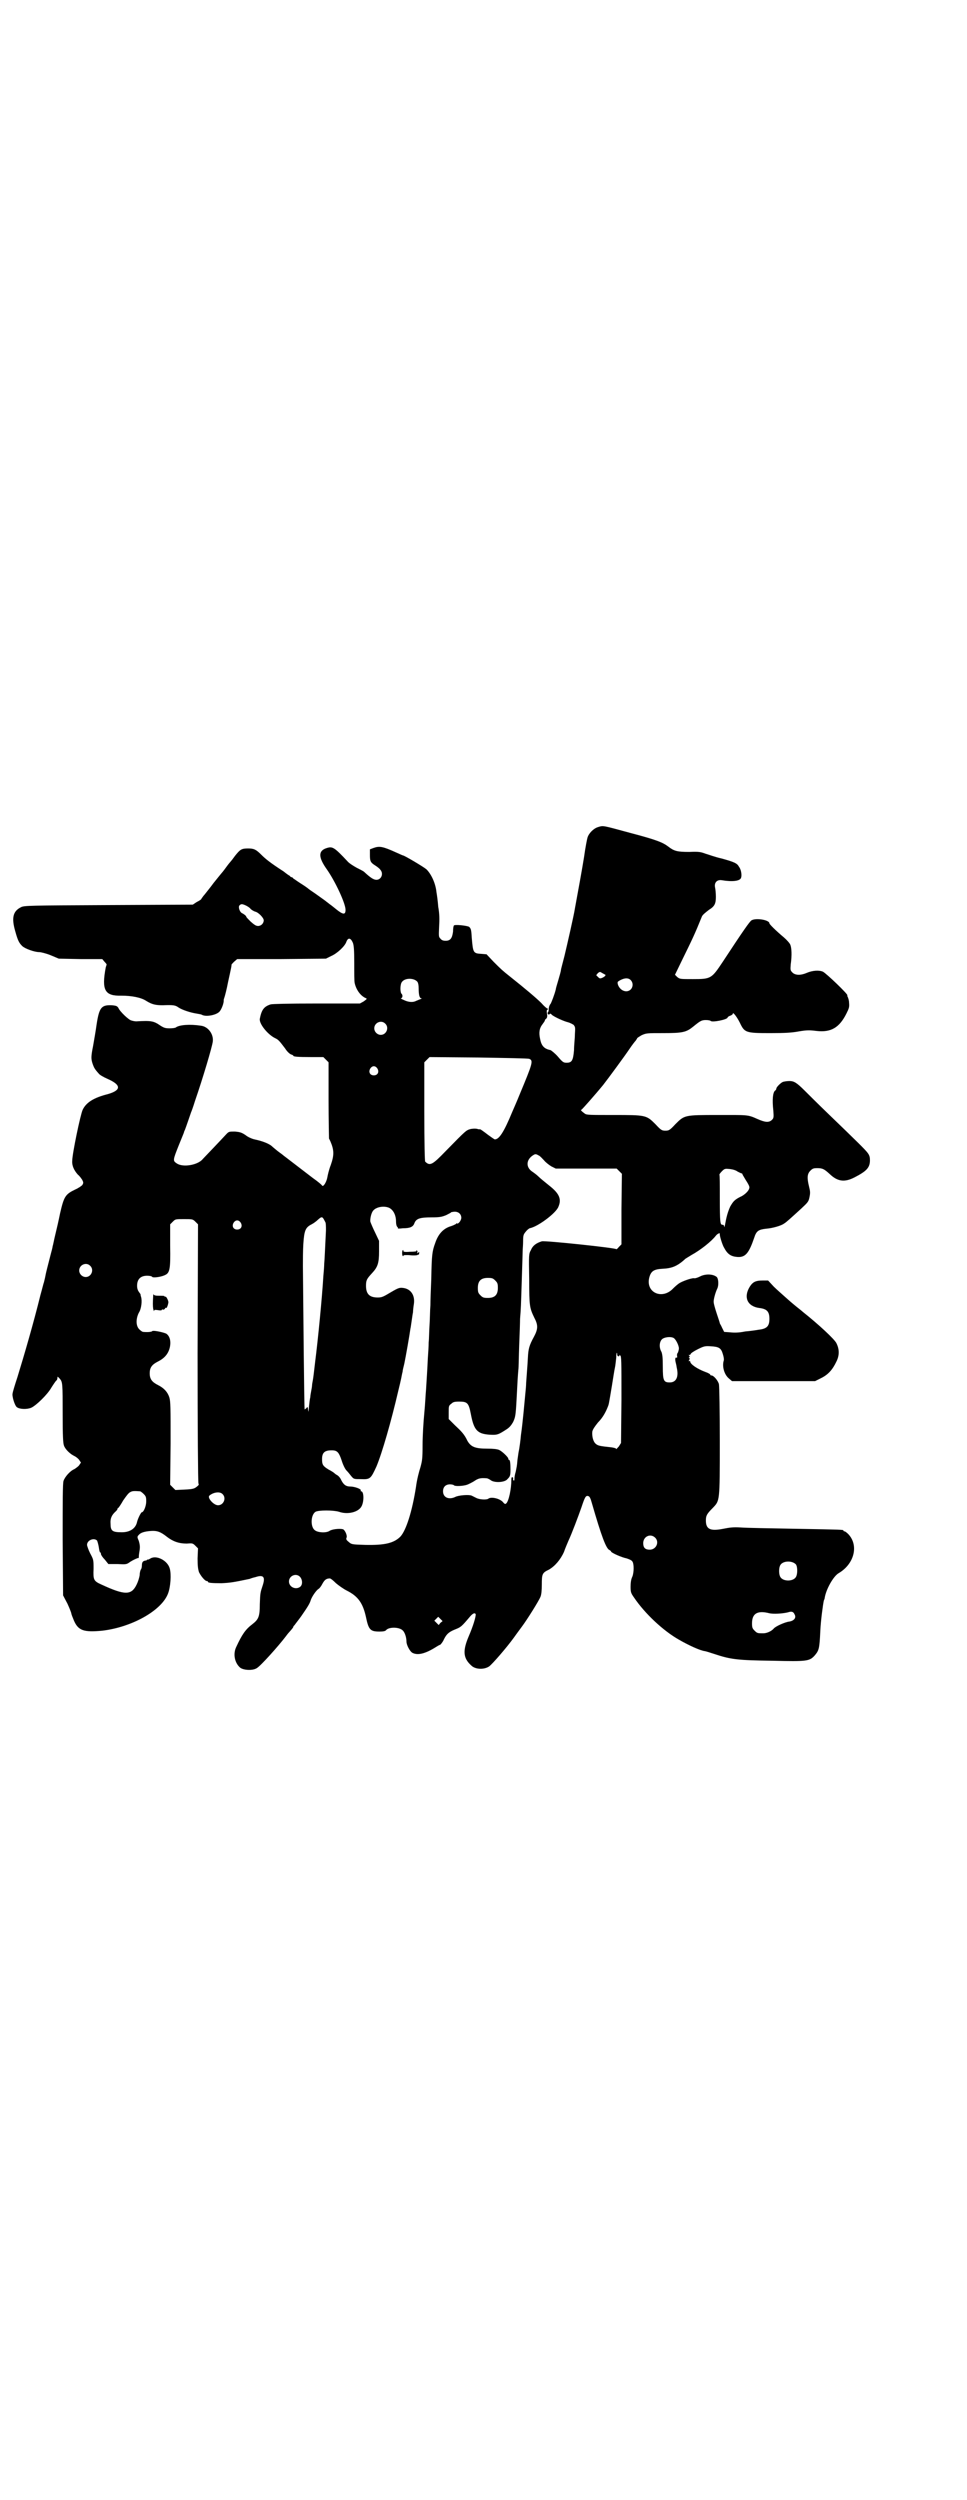 <?xml version="1.0" standalone="no"?>
<!DOCTYPE svg PUBLIC "-//W3C//DTD SVG 20010904//EN"
 "http://www.w3.org/TR/2001/REC-SVG-20010904/DTD/svg10.dtd">
<svg version="1.0" xmlns="http://www.w3.org/2000/svg"
 width="1111pt" height="2870pt" viewBox="0 0 1111 2870"
 preserveAspectRatio="xMidYMid meet">
<g transform="translate(0,2870) scale(0.5,-0.5)"
fill="#000000" stroke="none">
<path d="M1374 3841 c-10 -3 -21 -14 -24 -24 -1 -3 -5 -23 -8 -45 -5 -31 -12
-69 -21 -118 -2 -14 -18 -84 -24 -109 -4 -16 -8 -30 -8 -32 0 -2 -3 -13 -6
-23 -3 -10 -6 -20 -6 -22 -3 -12 -10 -30 -12 -33 -2 -2 -4 -7 -4 -11 0 -4 -1
-8 -2 -8 -1 -1 -1 -3 0 -4 2 -2 3 -2 4 0 1 1 3 1 5 -2 6 -5 28 -15 37 -17 4
-1 10 -4 13 -6 4 -5 4 -6 3 -22 0 -9 -2 -25 -2 -36 -2 -24 -5 -29 -17 -29 -7
0 -9 1 -20 14 -7 8 -15 14 -17 15 -15 3 -21 10 -24 26 -3 14 -2 24 6 34 3 4 5
7 5 8 0 1 1 3 3 4 2 2 3 5 2 11 -1 6 -1 9 1 10 2 1 2 2 1 2 -2 0 -9 6 -15 13
-11 11 -37 33 -71 60 -19 15 -22 18 -39 35 l-16 17 -12 1 c-19 1 -19 3 -22 37
-1 19 -2 21 -6 25 -5 3 -34 6 -35 3 -1 -1 -2 -7 -2 -14 -2 -15 -6 -21 -17 -21
-5 0 -9 1 -12 5 -4 4 -4 5 -3 27 1 17 1 29 -2 46 -1 13 -3 28 -4 33 -2 21 -12
42 -23 53 -7 6 -51 32 -54 32 -1 0 -7 3 -14 6 -33 15 -40 16 -54 11 l-8 -3 0
-12 c0 -15 1 -18 12 -25 5 -3 11 -8 12 -10 8 -9 2 -23 -9 -23 -6 0 -13 4 -28
18 -2 2 -10 6 -18 10 -7 4 -17 10 -21 15 -30 32 -34 34 -47 30 -20 -6 -20 -21
0 -49 19 -27 43 -78 43 -93 0 -12 -6 -11 -21 1 -5 4 -11 9 -14 11 -3 2 -6 5
-8 6 -2 2 -5 4 -26 19 -9 6 -16 11 -17 12 -1 1 -8 6 -16 11 -8 5 -16 11 -18
12 -1 2 -3 3 -4 3 -1 0 -3 1 -4 3 -2 1 -8 5 -14 10 -31 20 -42 29 -52 39 -12
12 -17 14 -30 14 -15 0 -18 -2 -30 -17 -5 -7 -9 -12 -10 -13 -1 -1 -6 -7 -11
-14 -5 -7 -10 -13 -11 -14 -1 -1 -8 -10 -17 -21 -8 -11 -18 -23 -21 -27 -3 -3
-6 -8 -7 -9 0 -2 -5 -5 -11 -8 l-9 -6 -194 -1 c-182 -1 -194 -1 -201 -5 -18
-9 -22 -24 -13 -55 6 -22 9 -27 16 -34 6 -6 28 -14 39 -14 4 0 16 -3 26 -7
l19 -8 50 -1 50 0 5 -6 c3 -3 5 -6 5 -6 0 -1 -1 -4 -2 -7 -10 -53 -2 -66 36
-65 23 0 45 -4 57 -12 13 -8 21 -10 38 -10 25 1 29 0 36 -5 9 -6 28 -12 41
-14 6 -1 12 -2 13 -3 9 -5 32 -1 40 7 5 5 11 21 10 27 0 1 1 4 2 7 1 3 5 18 8
34 8 36 8 38 8 39 -1 1 2 4 6 8 l7 6 102 0 102 1 12 6 c14 6 32 23 35 33 4 10
10 9 15 -3 2 -6 3 -15 3 -47 0 -21 0 -42 1 -45 3 -14 12 -28 24 -34 5 -2 5 -2
-3 -8 l-9 -5 -99 0 c-68 0 -102 -1 -106 -2 -16 -5 -21 -13 -25 -33 -2 -11 17
-35 34 -44 9 -4 11 -7 24 -24 5 -8 11 -13 14 -14 3 -1 5 -2 5 -3 0 -2 10 -3
40 -3 l29 0 6 -6 6 -6 0 -86 c0 -47 1 -87 1 -89 1 -2 2 -4 3 -6 9 -21 9 -32 1
-55 -4 -10 -7 -23 -8 -29 -2 -10 -9 -22 -12 -18 -1 2 -8 8 -22 18 -4 3 -17 13
-30 23 -13 10 -26 20 -30 23 -4 3 -8 6 -9 7 -1 1 -7 5 -12 9 -6 5 -11 9 -13
11 -6 5 -20 11 -39 15 -5 1 -15 5 -21 10 -9 6 -13 7 -24 8 -13 0 -14 0 -19 -5
-12 -13 -51 -54 -55 -58 -11 -14 -46 -20 -60 -10 -9 6 -9 7 5 42 6 15 12 29
12 30 0 1 1 3 2 5 2 5 13 37 14 40 1 2 5 13 9 26 18 52 40 126 41 137 2 17
-11 34 -27 36 -26 4 -50 2 -58 -4 -1 -1 -7 -2 -14 -2 -10 0 -13 1 -21 6 -16
11 -21 12 -56 10 -3 0 -8 1 -11 2 -6 1 -27 21 -30 29 -3 4 -4 5 -15 6 -24 1
-29 -5 -35 -44 -2 -15 -6 -37 -8 -49 -5 -25 -5 -30 -1 -42 3 -8 4 -11 14 -22
2 -3 11 -8 20 -12 32 -14 32 -26 1 -35 -32 -8 -50 -19 -58 -36 -5 -10 -24
-101 -24 -117 -1 -11 4 -22 13 -32 4 -3 8 -9 10 -12 3 -6 3 -7 0 -12 -2 -2 -9
-7 -16 -10 -23 -11 -26 -16 -35 -55 -3 -15 -8 -37 -11 -49 -3 -12 -5 -24 -6
-26 0 -2 -2 -10 -4 -17 -8 -31 -11 -43 -12 -48 -1 -6 -3 -14 -4 -18 -1 -2 -4
-15 -8 -29 -16 -65 -37 -137 -53 -189 -6 -18 -11 -35 -11 -37 -2 -6 5 -29 10
-32 7 -5 24 -5 33 -1 11 5 37 30 46 46 5 8 10 15 11 16 2 1 3 4 3 7 0 3 0 3 5
-2 7 -8 7 -11 7 -82 0 -51 1 -67 3 -72 3 -9 15 -20 24 -24 4 -2 9 -6 11 -9 l4
-6 -4 -6 c-2 -3 -8 -7 -11 -9 -10 -4 -22 -18 -25 -27 -2 -5 -2 -49 -2 -135 l1
-128 10 -19 c5 -11 9 -21 9 -23 0 -1 3 -9 6 -16 10 -23 23 -27 65 -23 68 8
136 46 151 85 6 15 8 45 4 58 -5 18 -30 31 -44 23 -3 -2 -6 -3 -7 -3 0 1 -1 1
-1 0 0 -1 -2 -2 -4 -2 -6 -1 -8 -4 -8 -12 0 -3 -1 -7 -2 -8 -1 -1 -3 -7 -3
-13 -1 -7 -4 -16 -7 -22 -12 -25 -27 -25 -81 0 -18 8 -19 11 -18 36 0 21 0 21
-8 36 -4 8 -7 17 -7 19 0 11 16 17 23 10 1 -2 3 -9 4 -15 1 -7 2 -12 3 -12 1
0 2 -2 2 -4 0 -2 4 -8 9 -13 l8 -10 21 0 c20 -1 21 -1 29 5 8 5 17 9 19 9 1
-1 1 1 1 4 0 2 1 9 2 15 1 8 0 13 -2 20 -4 9 -4 10 0 14 4 5 13 8 28 9 14 1
22 -2 36 -13 14 -11 28 -16 46 -16 13 1 14 1 20 -5 l6 -6 -1 -23 c0 -17 1 -24
3 -31 4 -9 14 -21 18 -21 2 0 3 -1 3 -2 0 -2 8 -3 31 -3 20 1 27 2 65 10 2 1
8 3 13 4 18 6 23 1 17 -18 -6 -18 -6 -18 -7 -44 0 -29 -3 -35 -17 -46 -16 -12
-24 -24 -37 -52 -8 -16 -4 -37 9 -48 8 -6 29 -7 38 -1 9 5 50 51 66 72 3 4 6
8 8 10 9 10 10 12 10 13 0 1 1 2 3 4 2 3 10 13 15 20 16 23 20 30 22 37 3 9
13 23 18 26 2 1 6 6 9 12 5 9 9 12 17 12 2 0 8 -5 14 -11 6 -5 17 -13 25 -17
26 -13 37 -29 44 -61 6 -29 10 -33 31 -33 9 0 13 1 15 3 6 8 31 8 39 -1 4 -4
8 -15 8 -25 0 -8 8 -23 14 -26 12 -6 29 -2 53 13 3 2 8 5 11 6 2 2 6 7 8 12 6
12 11 17 26 23 13 5 15 7 32 27 8 10 13 12 15 8 1 -5 -6 -28 -16 -51 -14 -33
-13 -50 6 -67 9 -9 29 -10 41 -2 8 6 40 43 56 65 5 7 13 18 19 26 12 16 39 59
43 69 2 5 3 14 3 28 0 24 1 27 16 34 14 8 27 23 35 41 3 9 8 20 10 25 8 17 23
57 30 77 8 24 10 28 16 26 3 -1 5 -5 8 -16 22 -76 33 -106 41 -108 1 -1 3 -2
3 -3 0 -3 25 -14 36 -16 6 -2 11 -4 13 -7 4 -5 4 -25 0 -35 -3 -6 -4 -14 -4
-23 0 -13 1 -15 8 -25 25 -37 67 -76 102 -96 24 -14 51 -26 61 -27 1 0 11 -3
23 -7 36 -12 53 -14 132 -15 80 -2 85 -1 97 12 10 12 11 15 13 57 1 23 6 60 8
69 1 2 2 5 2 6 3 20 20 50 32 57 36 21 47 64 22 90 -3 3 -7 6 -8 6 -2 0 -3 1
-3 2 0 2 0 2 -110 4 -58 1 -114 2 -126 3 -17 1 -25 0 -40 -3 -30 -6 -40 -1
-40 19 0 11 2 15 16 29 16 17 16 13 16 152 0 68 -1 127 -2 132 -2 8 -12 20
-17 20 -2 0 -3 1 -3 2 0 1 -5 4 -11 6 -19 7 -35 18 -35 24 0 1 -1 2 -2 1 -2
-1 -2 0 0 3 1 2 1 4 1 4 -1 -1 -2 0 -2 1 0 1 1 2 2 1 1 0 0 1 -1 3 -2 2 -2 3
-1 2 2 0 3 0 4 2 0 2 8 7 16 11 14 7 17 8 30 7 19 -1 24 -4 28 -18 2 -6 3 -13
2 -15 -4 -13 1 -32 12 -41 l7 -6 96 0 95 0 14 7 c16 8 26 19 35 38 7 14 7 28
0 42 -4 9 -42 44 -76 71 -8 7 -15 12 -16 13 -1 1 -10 8 -20 17 -10 9 -25 22
-32 29 l-13 14 -13 0 c-15 0 -22 -3 -29 -14 -15 -24 -6 -45 21 -49 18 -2 24
-8 24 -25 0 -17 -6 -23 -25 -25 -5 -1 -19 -3 -31 -4 -14 -3 -25 -3 -34 -2
l-14 1 -5 10 c-2 5 -5 9 -5 10 0 1 -3 10 -7 22 -4 12 -7 23 -7 26 -1 5 4 23 8
31 4 8 3 23 -1 27 -8 7 -26 8 -39 1 -6 -3 -11 -4 -12 -4 -3 2 -24 -5 -33 -10
-4 -2 -11 -8 -16 -13 -25 -27 -64 -10 -55 25 4 15 11 19 31 20 21 1 33 6 50
21 1 2 9 6 15 10 22 12 47 32 57 45 4 5 10 7 9 4 -1 -3 6 -26 10 -32 8 -15 16
-20 31 -21 18 -1 26 9 38 44 5 16 10 19 28 21 14 1 35 7 41 12 4 2 16 13 39
34 15 14 17 16 19 26 2 10 2 13 -1 25 -5 20 -4 29 3 36 5 5 7 6 16 6 12 0 16
-2 29 -14 18 -17 34 -19 57 -7 27 14 35 22 35 39 0 13 -3 16 -26 39 -11 11
-41 40 -68 66 -26 25 -51 50 -56 55 -19 19 -25 22 -35 22 -5 0 -12 -1 -15 -2
-5 -2 -15 -12 -15 -15 0 -1 -1 -4 -3 -5 -5 -4 -7 -20 -4 -46 1 -15 1 -17 -3
-21 -7 -7 -16 -6 -34 2 -22 10 -22 9 -90 9 -77 0 -77 0 -98 -21 -13 -14 -15
-15 -23 -15 -8 0 -10 1 -23 15 -21 21 -22 21 -97 21 -53 0 -61 0 -65 3 -7 5
-11 9 -8 9 1 0 32 35 50 57 11 14 50 67 60 82 6 9 13 18 15 20 1 2 3 4 3 5 0
1 5 4 10 7 11 5 12 5 50 5 45 0 53 2 69 15 16 13 19 15 29 15 6 0 10 -1 11 -2
3 -4 39 3 39 8 0 1 3 3 6 4 3 1 6 3 6 5 0 4 9 -7 16 -21 11 -23 13 -24 70 -24
35 0 50 1 66 4 18 3 24 3 40 1 34 -4 53 8 69 40 6 12 7 15 6 25 0 5 -2 11 -3
13 -1 1 -1 3 -1 4 2 2 -48 50 -56 54 -9 4 -24 3 -38 -3 -14 -6 -26 -5 -32 1
-5 5 -5 6 -4 19 3 21 2 38 -1 45 -1 3 -8 11 -15 17 -18 15 -33 30 -33 32 0 8
-31 13 -41 7 -4 -2 -20 -25 -66 -95 -26 -39 -27 -40 -69 -40 -29 0 -30 0 -36
5 l-5 5 17 35 c23 47 28 57 45 99 2 4 7 8 16 15 13 8 16 14 16 30 0 8 -1 18
-2 22 -2 11 5 18 16 16 24 -4 42 -2 44 6 2 6 0 19 -5 25 -4 8 -11 11 -40 19
-14 3 -30 9 -37 11 -11 4 -15 5 -37 4 -28 0 -35 2 -48 12 -13 10 -28 16 -89
32 -63 17 -60 17 -73 13z m-809 -180 c4 -2 9 -5 11 -8 2 -2 7 -5 10 -6 7 -1
20 -14 20 -20 0 -7 -6 -13 -13 -13 -5 0 -9 3 -17 10 -5 5 -10 10 -10 11 0 2
-5 6 -9 8 -6 2 -10 14 -7 18 4 4 6 4 15 0z m824 -158 c4 -1 3 -4 -5 -8 -5 -2
-6 -2 -10 2 l-4 4 4 5 c4 3 5 3 8 1 2 -1 5 -3 7 -4z m-430 -17 c2 -3 3 -8 3
-15 0 -15 2 -23 6 -23 2 0 1 -1 -2 -2 -3 -1 -7 -3 -10 -4 -7 -4 -18 -3 -28 2
-5 2 -8 4 -7 4 4 0 5 7 2 10 -4 3 -4 23 1 28 7 9 27 9 35 0z m490 4 c6 -6 6
-15 1 -21 -9 -10 -25 -4 -30 10 -2 7 -1 7 6 11 10 5 18 5 23 0z m-564 -100
c10 -9 3 -26 -10 -26 -8 0 -15 7 -15 15 0 13 16 20 25 11z m331 -81 c10 -4 8
-10 -22 -82 -6 -15 -14 -33 -17 -40 -19 -46 -30 -63 -40 -63 -1 0 -8 5 -15 10
-13 10 -20 15 -20 13 0 0 -2 0 -5 1 -3 1 -9 1 -15 0 -11 -3 -10 -2 -58 -51
-30 -31 -36 -35 -47 -24 -1 1 -2 42 -2 115 l0 113 6 6 6 6 113 -1 c62 -1 114
-2 116 -3z m-349 -22 c5 -8 1 -16 -8 -16 -9 0 -13 8 -8 16 2 3 5 5 8 5 3 0 6
-2 8 -5z m371 -200 c3 -1 8 -7 12 -11 4 -5 12 -11 17 -14 l10 -5 70 0 70 0 6
-6 6 -6 -1 -81 0 -81 -6 -6 c-3 -4 -6 -6 -6 -5 -2 3 -163 20 -171 18 -13 -4
-21 -10 -25 -20 -5 -9 -5 -10 -4 -67 0 -63 1 -66 12 -89 9 -17 8 -26 -1 -43
-11 -20 -13 -28 -14 -48 -1 -20 -3 -42 -4 -58 0 -5 -1 -17 -2 -26 -2 -21 -6
-67 -10 -94 -1 -12 -3 -26 -4 -32 -1 -5 -2 -10 -2 -11 0 0 -1 -7 -2 -14 -1
-14 -2 -17 -4 -27 -2 -7 -3 -12 -3 -18 0 -2 -1 -3 -2 -2 -1 1 -1 2 -1 4 1 1 0
3 -1 3 -2 1 -3 0 -3 -5 0 -22 -6 -50 -12 -55 -2 -2 -4 -1 -8 4 -8 8 -27 12
-33 7 -4 -3 -21 -2 -28 2 -4 2 -8 4 -10 5 -6 3 -31 1 -38 -3 -15 -7 -28 -1
-28 13 0 10 6 16 16 16 4 0 8 -1 9 -2 2 -3 21 -2 30 1 3 1 11 5 16 8 10 7 15
8 29 7 2 0 6 -2 9 -4 8 -7 33 -6 39 2 6 6 7 8 7 22 0 14 -1 22 -3 22 -1 0 -2
1 -2 3 0 3 -13 16 -21 20 -5 2 -13 3 -28 3 -27 0 -37 4 -45 18 -7 15 -14 22
-29 36 l-14 14 0 15 c0 14 0 16 6 20 4 4 7 5 18 5 19 0 22 -3 27 -29 7 -37 15
-45 43 -47 18 -1 20 0 40 13 6 4 10 9 14 16 5 11 6 14 8 52 2 41 3 56 4 67 1
6 1 32 2 57 1 25 2 53 2 61 2 24 2 28 4 90 1 32 2 62 2 66 0 4 1 14 1 22 0 14
1 16 6 22 3 4 7 7 9 8 18 3 60 34 66 49 8 18 2 31 -21 49 -10 8 -21 17 -25 21
-4 4 -11 9 -14 11 -15 10 -14 27 1 37 6 4 7 4 14 0z m457 -37 c4 -2 8 -4 9 -4
1 0 2 -1 2 -2 0 -1 4 -7 8 -14 4 -6 8 -13 8 -16 0 -6 -7 -14 -17 -20 -17 -8
-20 -12 -27 -24 -6 -13 -9 -25 -12 -42 -1 -5 -2 -7 -2 -4 0 2 -1 4 -4 4 -5 0
-6 4 -6 62 0 29 0 53 -1 53 0 1 2 4 6 8 6 6 7 6 18 5 8 -1 14 -3 18 -6z m-801
-83 c10 -5 16 -17 16 -32 0 -5 1 -10 3 -12 2 -2 2 -3 1 -3 -1 -1 4 -1 12 0 16
0 23 3 26 11 4 11 12 14 40 14 18 0 23 1 33 5 6 3 12 6 12 7 1 0 5 1 8 1 9 0
15 -6 15 -14 0 -6 -7 -15 -10 -13 -1 1 -2 0 -2 -1 0 0 -5 -3 -11 -5 -18 -5
-30 -18 -37 -39 -7 -19 -8 -27 -9 -82 -1 -23 -2 -50 -2 -61 -1 -11 -1 -31 -2
-45 -1 -14 -1 -32 -2 -40 0 -8 -1 -25 -2 -38 -1 -23 -2 -37 -4 -70 -1 -9 -2
-34 -4 -54 -2 -20 -4 -53 -4 -73 0 -33 -1 -37 -5 -52 -3 -9 -8 -28 -10 -44 -9
-58 -23 -101 -36 -115 -15 -15 -36 -20 -81 -19 -31 1 -31 1 -38 7 -5 4 -6 6
-5 9 3 4 -3 18 -8 20 -8 2 -26 0 -31 -4 -8 -5 -27 -4 -34 2 -10 8 -9 35 2 42
7 4 41 4 54 0 20 -7 45 -1 52 13 6 12 5 34 -1 34 -1 0 -2 1 -1 2 2 3 -14 9
-24 9 -10 0 -16 4 -22 17 -2 4 -6 8 -8 9 -2 1 -5 3 -7 5 -1 1 -7 5 -13 8 -13
8 -15 11 -15 24 0 16 7 21 26 20 9 -1 13 -5 19 -23 3 -10 8 -20 11 -23 3 -3 8
-9 11 -13 6 -7 6 -7 22 -7 22 -1 23 1 36 29 13 31 34 104 50 173 3 12 6 25 7
30 1 5 2 11 3 14 0 3 2 11 4 19 3 14 12 65 14 80 1 4 2 13 3 19 1 6 2 15 3 19
0 4 1 13 2 19 3 20 -7 35 -25 37 -8 1 -11 0 -28 -10 -17 -10 -20 -12 -30 -12
-19 0 -27 8 -27 27 0 13 2 16 14 29 13 14 16 23 16 50 l0 24 -9 19 c-5 10 -10
22 -11 25 -1 6 2 21 7 26 7 8 24 11 36 6z m-147 -32 c2 -2 2 -11 2 -20 -2 -38
-3 -67 -4 -76 0 -5 -1 -19 -2 -29 -3 -50 -12 -143 -19 -198 -2 -17 -4 -35 -5
-40 -1 -5 -2 -11 -2 -13 0 -2 -1 -8 -2 -13 -1 -5 -2 -11 -2 -14 -1 -3 -2 -12
-3 -21 -1 -13 -1 -15 -2 -8 -1 7 -1 8 -4 4 -2 -2 -4 -3 -4 -3 -1 1 -3 220 -4
329 0 13 0 36 1 51 2 31 5 38 19 45 4 2 11 7 15 11 9 8 10 7 16 -5z m-298 0
l6 -6 -1 -296 c0 -172 1 -297 2 -299 1 -2 1 -3 -1 -5 -8 -7 -10 -8 -31 -9
l-21 -1 -6 6 -6 6 1 95 c0 84 0 96 -3 106 -4 12 -12 21 -26 28 -14 7 -19 14
-19 27 0 13 5 20 19 27 14 7 22 16 26 28 5 16 2 30 -7 36 -6 3 -29 8 -32 6 -1
-2 -10 -3 -21 -2 -2 0 -6 3 -9 6 -8 8 -8 24 -1 38 6 9 8 28 5 37 -1 2 -1 5 -1
5 0 1 -2 3 -4 6 -2 3 -4 7 -4 14 0 15 8 23 23 23 6 0 11 -1 12 -3 3 -2 19 0
28 4 12 5 14 12 13 68 l0 49 6 6 c6 6 6 6 26 6 19 0 20 0 26 -6z m104 -2 c5
-8 1 -16 -8 -16 -9 0 -13 8 -8 16 2 3 5 5 8 5 3 0 6 -2 8 -5z m-346 -99 c10
-9 3 -26 -10 -26 -8 0 -15 7 -15 15 0 13 16 20 25 11z m931 -34 c5 -5 6 -7 6
-17 0 -16 -7 -23 -23 -23 -10 0 -12 1 -17 6 -5 5 -6 7 -6 17 0 16 7 23 23 23
10 0 12 -1 17 -6z m410 -132 c5 -3 12 -17 12 -24 0 -2 -1 -6 -2 -9 -2 -2 -3
-6 -2 -9 0 -3 0 -4 -2 -3 -2 1 -3 -3 -2 -8 0 -2 2 -7 3 -15 5 -21 -1 -34 -16
-34 -14 0 -16 4 -16 36 0 22 -1 28 -3 34 -6 10 -5 23 1 29 5 5 20 7 27 3z
m-127 -42 c2 0 3 1 2 3 -1 1 -1 1 2 -1 3 -2 3 -10 3 -102 l-1 -99 -5 -8 c-4
-4 -6 -7 -6 -6 0 2 -5 3 -11 4 -29 3 -31 4 -36 8 -6 5 -9 17 -8 28 1 5 5 11
13 21 11 11 18 24 23 37 2 5 2 5 9 47 3 19 6 38 7 42 1 4 2 14 3 23 0 9 1 13
2 10 0 -5 1 -7 3 -7z m-1099 -310 c1 0 5 -3 8 -6 5 -5 6 -7 6 -17 0 -11 -6
-25 -10 -25 -2 0 -9 -14 -11 -22 -3 -15 -16 -24 -35 -24 -22 0 -26 3 -26 20
-1 12 3 20 12 28 2 2 4 4 4 6 0 1 1 2 2 2 1 1 6 8 11 17 7 10 12 17 16 19 5 3
9 3 23 2z m189 -6 c10 -9 3 -26 -10 -26 -10 0 -25 17 -20 22 9 8 24 10 30 4z
m994 -100 c11 -10 3 -28 -12 -28 -10 0 -15 4 -15 15 0 15 16 23 27 13z m324
-62 c4 -6 4 -24 -1 -30 -7 -9 -27 -9 -34 0 -5 6 -5 24 0 30 7 9 27 9 35 0z
m-1140 -28 c6 -6 7 -18 1 -23 -10 -8 -26 -1 -26 12 0 13 16 20 25 11z m1079
-84 c9 -2 29 -1 42 2 9 3 13 2 16 -5 4 -7 -1 -14 -12 -16 -10 -1 -32 -11 -36
-16 -5 -6 -16 -11 -24 -11 -13 0 -14 0 -20 6 -5 5 -6 7 -6 17 0 23 13 30 40
23z m-756 -22 l-4 -5 -5 5 -5 5 4 4 5 5 5 -5 5 -5 -5 -4z"/>
<path d="M924 2863 c0 -4 1 -7 2 -7 1 0 2 1 1 2 0 0 7 1 16 0 9 -1 17 0 17 1
0 1 1 1 2 0 0 0 1 1 1 3 1 4 0 4 -2 2 -3 -2 -3 -2 -2 1 1 1 0 3 -1 4 -2 1 -2
1 -1 -1 1 -1 -4 -2 -15 -2 -12 -1 -16 0 -15 2 0 1 0 2 -1 2 -1 0 -2 -3 -2 -7z"/>
<path d="M352 2765 c-1 -16 -1 -23 0 -30 1 -4 2 -7 2 -5 0 3 2 3 9 2 5 -1 9
-1 9 1 0 1 1 1 3 0 1 0 3 1 4 2 0 2 2 3 3 2 1 -1 4 6 5 13 0 4 -5 14 -7 13 -1
-1 -2 0 -2 1 0 1 -5 1 -12 1 -9 0 -12 1 -13 3 0 2 -1 0 -1 -3z"/>
</g>
</svg>
